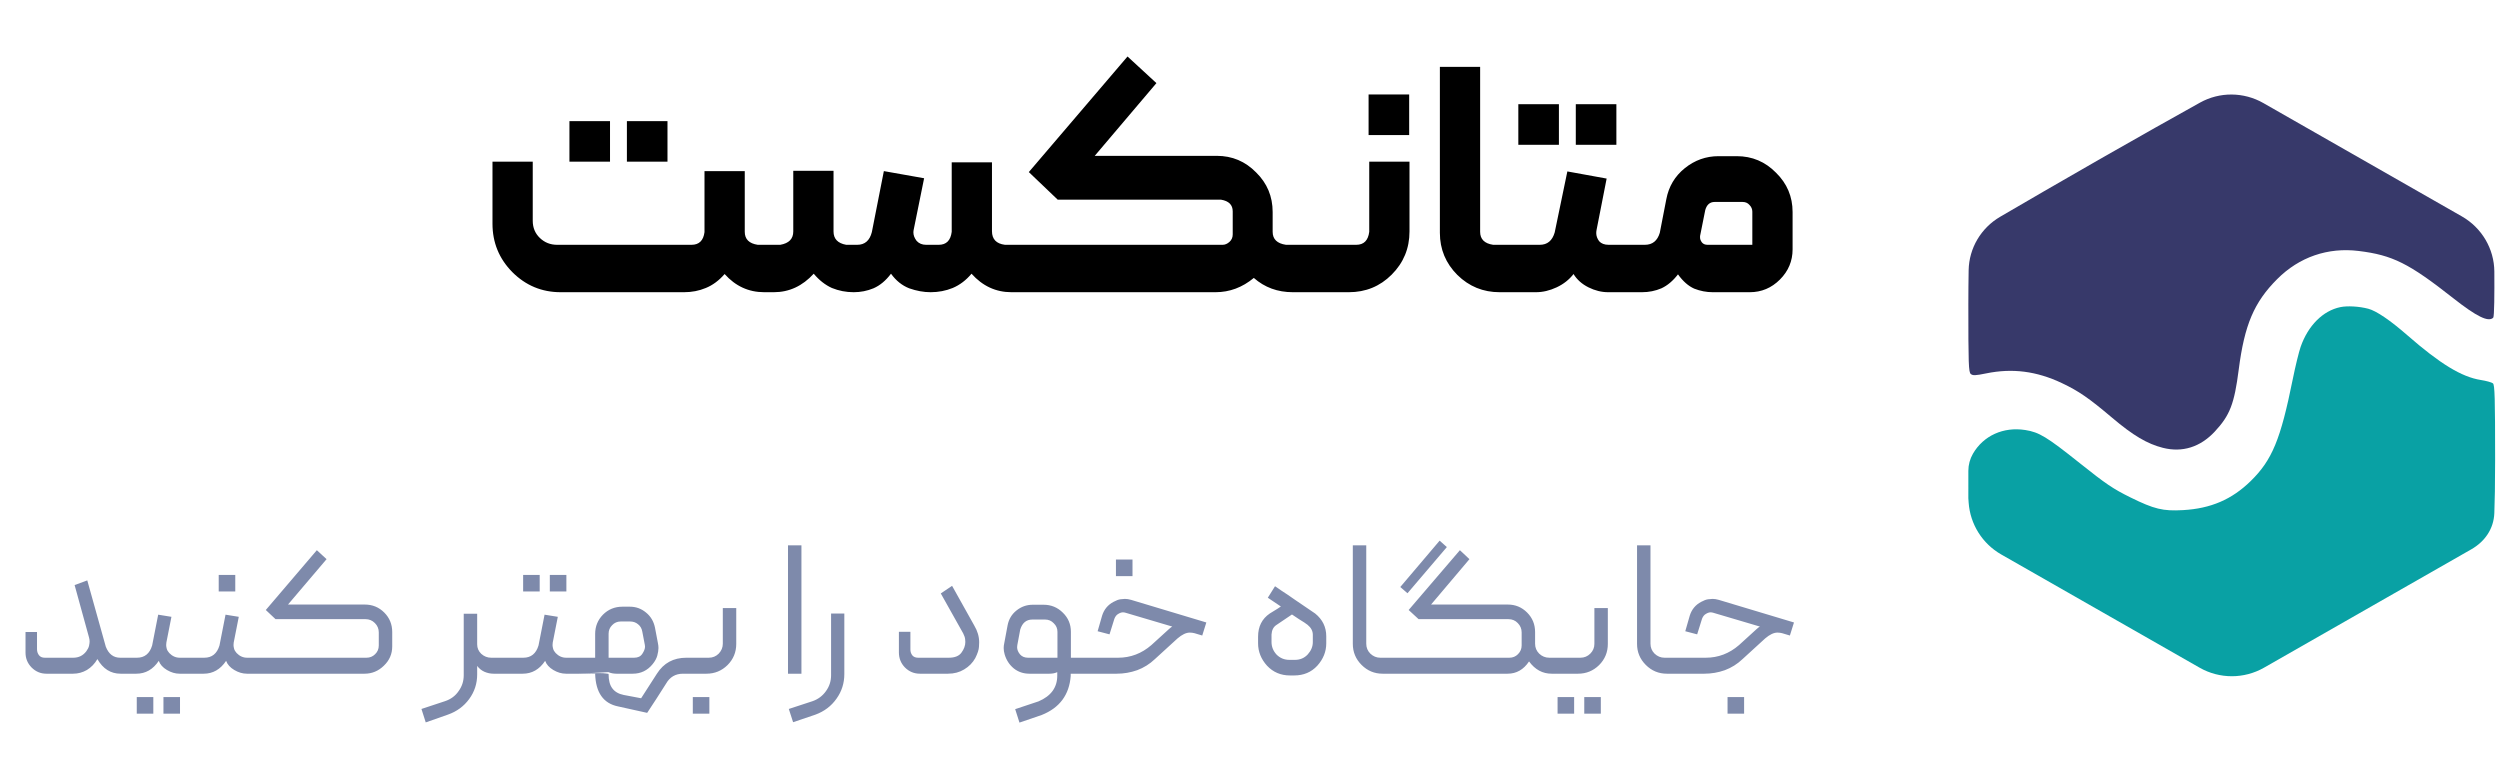 <svg width="308" height="95" viewBox="0 0 308 95" fill="none" xmlns="http://www.w3.org/2000/svg">
<path d="M60.674 19.92H65.634V27.2C65.634 28.053 65.927 28.76 66.514 29.32C67.1 29.88 67.807 30.16 68.634 30.16H85.194C86.127 30.16 86.66 29.64 86.794 28.6V21.08H91.754V28.56C91.754 29.467 92.287 30 93.354 30.16H94.514C94.807 30.16 94.994 30.347 95.074 30.72V35.44C95.074 35.76 94.887 35.947 94.514 36H94.154C92.234 36 90.607 35.253 89.274 33.76C88.58 34.56 87.807 35.133 86.954 35.48C86.127 35.827 85.234 36 84.274 36H69.074C66.754 36 64.767 35.173 63.114 33.52C61.487 31.867 60.674 29.88 60.674 27.56V19.92ZM77.234 19.92V14.92H82.234V19.92H77.234ZM70.154 14.92H75.154V19.92H70.154V14.92ZM93.971 35.44V30.76C93.971 30.44 94.158 30.24 94.531 30.16H96.131C97.198 29.973 97.731 29.427 97.731 28.52V21.04H102.691V28.52C102.691 29.427 103.211 29.973 104.251 30.16H105.611C106.545 30.16 107.145 29.64 107.411 28.6L108.891 21.08L113.851 21.96L112.571 28.28C112.545 28.387 112.531 28.507 112.531 28.64C112.531 28.987 112.665 29.333 112.931 29.68C113.225 30 113.611 30.16 114.091 30.16H115.651C116.585 30.16 117.118 29.627 117.251 28.56V20H122.211V28.48C122.211 29.467 122.745 30.027 123.811 30.16H125.371C125.745 30.16 125.931 30.347 125.931 30.72V35.4C125.931 35.72 125.745 35.92 125.371 36H124.611C122.691 36 121.051 35.24 119.691 33.72C119.025 34.52 118.251 35.107 117.371 35.48C116.518 35.827 115.611 36 114.651 36C113.798 36 112.918 35.84 112.011 35.52C111.131 35.173 110.385 34.573 109.771 33.72C109.131 34.573 108.411 35.173 107.611 35.52C106.838 35.84 106.025 36 105.171 36C104.238 36 103.345 35.827 102.491 35.48C101.665 35.107 100.918 34.52 100.251 33.72C98.865 35.24 97.225 36 95.331 36H94.531C94.265 36 94.078 35.813 93.971 35.44ZM124.831 35.44V30.72C124.831 30.427 125.017 30.24 125.391 30.16H150.631C150.924 30.16 151.204 30.04 151.471 29.8C151.737 29.56 151.871 29.253 151.871 28.88V26.04C151.871 25.24 151.391 24.76 150.431 24.6H130.311L126.751 21.2L138.911 6.96L142.471 10.24L134.871 19.2H149.911C151.804 19.2 153.417 19.88 154.751 21.24C156.111 22.573 156.791 24.2 156.791 26.12V28.56C156.791 29.467 157.337 30 158.431 30.16H161.231C161.524 30.16 161.711 30.347 161.791 30.72V35.44C161.791 35.787 161.604 35.973 161.231 36H159.271C157.404 36 155.804 35.413 154.471 34.24C153.057 35.413 151.484 36 149.751 36H125.391C125.044 36 124.857 35.813 124.831 35.44ZM160.69 30.76C160.69 30.44 160.877 30.24 161.25 30.16H167.09C168.023 30.16 168.557 29.627 168.69 28.56V19.92H173.65V28.52C173.65 30.6 172.917 32.373 171.45 33.84C170.01 35.28 168.25 36 166.17 36H161.25C160.93 36 160.743 35.813 160.69 35.44V30.76ZM168.61 16.64V11.64H173.61V16.64H168.61ZM177.393 28.68V8.24H182.353V28.56C182.353 29.467 182.886 30 183.953 30.16H185.953C186.273 30.16 186.459 30.36 186.513 30.76V35.44C186.513 35.787 186.326 35.973 185.953 36H184.753C182.726 36 180.993 35.293 179.553 33.88C178.113 32.44 177.393 30.707 177.393 28.68ZM185.377 30.76C185.377 30.44 185.564 30.24 185.938 30.16H189.698C190.631 30.16 191.244 29.653 191.538 28.64L193.098 21.12L197.938 22L196.698 28.32C196.671 28.453 196.658 28.587 196.658 28.72C196.658 29.067 196.778 29.4 197.018 29.72C197.284 30.013 197.671 30.16 198.178 30.16H201.378C201.698 30.16 201.884 30.36 201.938 30.76V35.44C201.938 35.707 201.751 35.893 201.378 36H198.138C197.311 36 196.498 35.8 195.698 35.4C194.898 35 194.284 34.453 193.858 33.76C193.324 34.453 192.631 35 191.778 35.4C190.924 35.8 190.071 36 189.218 36H185.938C185.671 36 185.484 35.813 185.377 35.44V30.76ZM199.138 17.84H194.138V12.84H199.138V17.84ZM187.058 12.84H192.058V17.84H187.058V12.84ZM200.807 35.44V30.72C200.807 30.347 200.994 30.16 201.367 30.16H202.647C203.581 30.16 204.194 29.667 204.487 28.68L205.287 24.56C205.581 22.987 206.341 21.707 207.567 20.72C208.794 19.733 210.181 19.24 211.727 19.24H213.967C215.861 19.24 217.474 19.92 218.807 21.28C220.167 22.613 220.847 24.227 220.847 26.12V30.72C220.847 32.16 220.327 33.4 219.287 34.44C218.247 35.48 217.007 36 215.567 36H211.007C210.234 36 209.474 35.853 208.727 35.56C208.007 35.24 207.341 34.653 206.727 33.8C206.114 34.6 205.434 35.173 204.687 35.52C203.941 35.84 203.141 36 202.287 36H201.367C201.101 36 200.914 35.813 200.807 35.44ZM209.447 29.08C209.447 29.16 209.447 29.227 209.447 29.28C209.447 29.467 209.527 29.667 209.687 29.88C209.847 30.067 210.074 30.16 210.367 30.16H215.887V26.08C215.887 25.76 215.767 25.48 215.527 25.24C215.314 25 215.034 24.88 214.687 24.88H211.247C210.661 24.88 210.274 25.213 210.087 25.88L209.447 29.08Z" fill="black"/>
<path d="M3.144 77.864H4.56V79.976C4.56 80.264 4.64 80.512 4.8 80.72C4.96 80.928 5.2 81.032 5.52 81.032H9.024C9.696 81.032 10.232 80.768 10.632 80.24C10.808 80 10.92 79.776 10.968 79.568C11.016 79.344 11.04 79.168 11.04 79.04C11.04 78.864 11.016 78.696 10.968 78.536L9.192 72.08L10.752 71.504L13.032 79.664C13.384 80.576 13.976 81.032 14.808 81.032H15.312C15.504 81.032 15.616 81.152 15.648 81.392V82.664C15.648 82.872 15.536 82.984 15.312 83H14.856C13.64 83 12.688 82.4 12 81.2C11.664 81.776 11.232 82.224 10.704 82.544C10.176 82.848 9.608 83 9 83H5.712C5.008 83 4.4 82.744 3.888 82.232C3.392 81.72 3.144 81.112 3.144 80.408V77.864ZM15.312 83C15.104 83 14.992 82.888 14.976 82.664V81.392C14.976 81.2 15.088 81.08 15.312 81.032H16.872C17.817 81.032 18.441 80.528 18.744 79.52L19.488 75.728L21.12 75.992L20.497 79.16C20.48 79.272 20.473 79.376 20.473 79.472C20.473 79.6 20.497 79.752 20.544 79.928C20.593 80.104 20.697 80.28 20.857 80.456C21.224 80.84 21.657 81.032 22.152 81.032H23.616C23.808 81.032 23.921 81.152 23.953 81.392V82.664C23.953 82.872 23.84 82.984 23.616 83H22.128C21.601 83 21.081 82.848 20.569 82.544C20.056 82.24 19.721 81.864 19.561 81.416C18.857 82.472 17.936 83 16.8 83H15.312ZM22.177 87.92H20.137V85.88H22.177V87.92ZM16.849 85.88H18.889V87.92H16.849V85.88ZM23.273 81.392C23.273 81.2 23.385 81.08 23.609 81.032H25.169C26.113 81.032 26.737 80.528 27.041 79.52L27.785 75.728L29.417 75.992L28.793 79.16C28.777 79.272 28.769 79.376 28.769 79.472C28.769 79.6 28.793 79.752 28.841 79.928C28.889 80.104 28.993 80.28 29.153 80.456C29.521 80.84 29.953 81.032 30.449 81.032H31.913C32.105 81.032 32.217 81.152 32.249 81.392V82.664C32.249 82.872 32.137 82.984 31.913 83H30.425C29.897 83 29.377 82.848 28.865 82.544C28.353 82.24 28.017 81.864 27.857 81.416C27.153 82.472 26.233 83 25.097 83H23.609C23.401 83 23.289 82.888 23.273 82.664V81.392ZM28.985 72.872H26.945V70.832H28.985V72.872ZM31.57 82.64V81.368C31.57 81.144 31.682 81.032 31.906 81.032H45.154C45.57 81.032 45.922 80.888 46.21 80.6C46.514 80.312 46.666 79.952 46.666 79.52V77.912C46.666 77.464 46.506 77.08 46.186 76.76C45.866 76.44 45.482 76.28 45.034 76.28H33.946L32.746 75.152L39.034 67.784L40.234 68.888L35.482 74.48H44.938C45.882 74.48 46.682 74.808 47.338 75.464C47.994 76.12 48.322 76.92 48.322 77.864V79.64C48.322 80.568 47.978 81.36 47.29 82.016C46.618 82.672 45.826 83 44.914 83H31.906C31.714 83 31.602 82.88 31.57 82.64ZM51.923 87.344L54.827 86.384C55.547 86.144 56.107 85.728 56.507 85.136C56.923 84.56 57.131 83.912 57.131 83.192V75.608H58.787V79.376C58.787 79.84 58.955 80.232 59.291 80.552C59.643 80.872 60.051 81.032 60.515 81.032H62.915C63.107 81.032 63.219 81.152 63.251 81.392V82.664C63.251 82.872 63.139 82.984 62.915 83H60.803C60.419 83 60.043 82.92 59.675 82.76C59.323 82.6 59.027 82.36 58.787 82.04V83.096C58.787 84.216 58.459 85.224 57.803 86.12C57.147 87.016 56.275 87.656 55.187 88.04L52.451 89L51.923 87.344ZM62.914 83C62.706 83 62.594 82.888 62.578 82.664V81.392C62.578 81.2 62.69 81.08 62.914 81.032H64.474C65.418 81.032 66.042 80.528 66.346 79.52L67.09 75.728L68.722 75.992L68.098 79.16C68.082 79.272 68.074 79.376 68.074 79.472C68.074 79.6 68.098 79.752 68.146 79.928C68.194 80.104 68.298 80.28 68.458 80.456C68.826 80.84 69.258 81.032 69.754 81.032H71.218C71.41 81.032 71.522 81.152 71.554 81.392V82.664C71.554 82.872 71.442 82.984 71.218 83H69.73C69.202 83 68.682 82.848 68.17 82.544C67.658 82.24 67.322 81.864 67.162 81.416C66.458 82.472 65.538 83 64.402 83H62.914ZM69.778 72.872H67.738V70.832H69.778V72.872ZM64.45 70.832H66.49V72.872H64.45V70.832ZM70.971 82.88C70.907 82.816 70.875 82.736 70.875 82.64V81.368C70.875 81.144 70.987 81.032 71.211 81.032H73.323V78.104C73.323 77.176 73.643 76.384 74.283 75.728C74.939 75.072 75.739 74.744 76.683 74.744H77.595C78.347 74.744 79.011 74.984 79.587 75.464C80.163 75.928 80.531 76.544 80.691 77.312L81.051 79.208C81.099 79.432 81.123 79.64 81.123 79.832C81.123 80.088 81.075 80.4 80.979 80.768C80.883 81.12 80.691 81.472 80.403 81.824C79.763 82.608 78.947 83 77.955 83H75.939C75.587 83 75.259 82.936 74.955 82.808C72.459 82.936 71.211 83 71.211 83C72.331 82.952 73.187 82.928 73.779 82.928C74.179 82.928 74.475 82.944 74.667 82.976C74.875 82.992 74.979 83.016 74.979 83.048C74.979 83.816 75.131 84.4 75.435 84.8C75.739 85.216 76.203 85.488 76.827 85.616L78.987 86.024L80.931 83C81.763 81.688 82.971 81.032 84.555 81.032H84.891C85.115 81.032 85.227 81.144 85.227 81.368V82.64C85.227 82.832 85.115 82.952 84.891 83H84.147C83.219 83 82.523 83.408 82.059 84.224C81.243 85.52 80.467 86.72 79.731 87.824L76.155 87.032C74.331 86.664 73.387 85.32 73.323 83H71.211C71.115 83 71.035 82.96 70.971 82.88ZM74.979 81.032H78.123C78.587 81.032 78.923 80.872 79.131 80.552C79.355 80.216 79.467 79.92 79.467 79.664C79.467 79.584 79.459 79.512 79.443 79.448L79.131 77.816C79.067 77.432 78.891 77.128 78.603 76.904C78.331 76.68 78.011 76.568 77.643 76.568H76.467C76.051 76.568 75.699 76.72 75.411 77.024C75.123 77.312 74.979 77.664 74.979 78.08V81.032ZM84.562 81.392C84.562 81.2 84.674 81.08 84.898 81.032H87.322C87.802 81.032 88.21 80.864 88.546 80.528C88.882 80.176 89.05 79.768 89.05 79.304V74.912H90.706V79.328C90.706 80.352 90.346 81.224 89.626 81.944C88.906 82.648 88.042 83 87.034 83H84.898C84.69 83 84.578 82.888 84.562 82.664V81.392ZM85.354 85.88H87.394V87.92H85.354V85.88ZM98.737 83H97.081V67.184H98.737V83ZM97.709 88.976L97.181 87.344L100.109 86.384C100.797 86.144 101.349 85.728 101.765 85.136C102.181 84.56 102.389 83.912 102.389 83.192V75.584H104.021V83.048C104.021 84.168 103.701 85.176 103.061 86.072C102.421 86.984 101.557 87.64 100.469 88.04L97.709 88.976ZM110.745 77.84H112.161V80.024C112.161 80.296 112.241 80.536 112.401 80.744C112.561 80.936 112.801 81.032 113.121 81.032H116.889C117.625 81.032 118.145 80.824 118.449 80.408C118.769 79.976 118.929 79.536 118.929 79.088C118.929 79.056 118.921 78.944 118.905 78.752C118.889 78.56 118.809 78.32 118.665 78.032L115.905 73.112L117.297 72.176L120.033 77.072C120.433 77.744 120.633 78.432 120.633 79.136C120.633 79.152 120.625 79.336 120.609 79.688C120.593 80.04 120.441 80.504 120.153 81.08C119.833 81.656 119.377 82.12 118.785 82.472C118.209 82.824 117.545 83 116.793 83H113.337C112.617 83 112.001 82.744 111.489 82.232C110.993 81.72 110.745 81.104 110.745 80.384V77.84ZM123.774 80.624C123.694 80.352 123.654 80.088 123.654 79.832C123.654 79.64 123.678 79.44 123.726 79.232L124.134 77.048C124.278 76.296 124.638 75.688 125.214 75.224C125.806 74.744 126.478 74.504 127.23 74.504H128.574C129.502 74.504 130.294 74.832 130.95 75.488C131.606 76.128 131.934 76.912 131.934 77.84V81.032H133.83C134.022 81.032 134.134 81.144 134.166 81.368V82.664C134.166 82.872 134.054 82.984 133.83 83H131.91V83.288C131.734 85.608 130.542 87.208 128.334 88.088L125.598 89.024L125.07 87.368L127.95 86.408C129.486 85.752 130.254 84.696 130.254 83.24V82.808C129.982 82.936 129.662 83 129.294 83H126.822C126.086 83 125.446 82.784 124.902 82.352C124.358 81.904 123.982 81.328 123.774 80.624ZM125.334 79.472C125.318 79.568 125.31 79.656 125.31 79.736C125.31 80.04 125.43 80.336 125.67 80.624C125.91 80.896 126.238 81.032 126.654 81.032H130.278V77.84C130.278 77.424 130.126 77.072 129.822 76.784C129.534 76.48 129.182 76.328 128.766 76.328H127.182C126.446 76.328 125.95 76.736 125.694 77.552L125.334 79.472ZM133.5 81.368C133.5 81.192 133.612 81.08 133.836 81.032H137.748C139.284 81.032 140.652 80.512 141.852 79.472L143.988 77.528C144.18 77.352 144.324 77.24 144.42 77.192L138.66 75.488C138.548 75.456 138.444 75.44 138.348 75.44C138.172 75.44 137.98 75.504 137.772 75.632C137.564 75.744 137.404 75.944 137.292 76.232L136.692 78.152L135.228 77.768L135.78 75.848C136.02 75.08 136.492 74.512 137.196 74.144C137.516 73.968 137.796 73.864 138.036 73.832C138.292 73.8 138.476 73.784 138.588 73.784C138.828 73.784 139.084 73.824 139.356 73.904L148.62 76.688L148.116 78.296L147.156 78.008C146.964 77.96 146.772 77.936 146.58 77.936C146.132 77.936 145.628 78.176 145.068 78.656L142.284 81.2C141.644 81.808 140.916 82.264 140.1 82.568C139.284 82.856 138.444 83 137.58 83H133.836C133.628 83 133.516 82.888 133.5 82.664V81.368ZM137.484 68.936H139.524V70.976H137.484V68.936ZM154.995 79.256V78.44C154.995 77.192 155.475 76.24 156.435 75.584C156.803 75.36 157.115 75.168 157.371 75.008L157.803 74.72L156.195 73.64L157.083 72.224C157.323 72.384 157.579 72.56 157.851 72.752C158.331 73.056 158.899 73.44 159.555 73.904C160.275 74.4 161.099 74.96 162.027 75.584C162.939 76.32 163.395 77.256 163.395 78.392V79.256C163.395 80.28 163.027 81.2 162.291 82.016C161.555 82.816 160.603 83.216 159.435 83.216H158.931C157.795 83.216 156.851 82.816 156.099 82.016C155.363 81.2 154.995 80.28 154.995 79.256ZM156.651 79.088C156.651 79.68 156.859 80.2 157.275 80.648C157.707 81.08 158.235 81.296 158.859 81.296H159.531C160.171 81.296 160.699 81.072 161.115 80.624C161.531 80.16 161.739 79.656 161.739 79.112V78.2C161.739 77.736 161.523 77.328 161.091 76.976C160.915 76.832 160.563 76.6 160.035 76.28C159.779 76.104 159.491 75.912 159.171 75.704L157.251 77C156.883 77.24 156.683 77.632 156.651 78.176V79.088ZM166.667 79.328V67.184H168.323V79.304C168.323 79.784 168.491 80.192 168.827 80.528C169.179 80.864 169.587 81.032 170.051 81.032H171.227C171.419 81.032 171.531 81.152 171.563 81.392V82.664C171.563 82.872 171.451 82.984 171.227 83H170.339C169.331 83 168.467 82.64 167.747 81.92C167.027 81.2 166.667 80.336 166.667 79.328ZM170.883 82.64V81.368C170.883 81.144 170.995 81.032 171.219 81.032H185.955C186.371 81.032 186.723 80.888 187.011 80.6C187.315 80.296 187.467 79.936 187.467 79.52V77.912C187.467 77.464 187.307 77.08 186.987 76.76C186.683 76.44 186.299 76.28 185.835 76.28H174.771L173.547 75.152L179.859 67.784L181.035 68.888L176.307 74.48H185.763C186.691 74.48 187.483 74.808 188.139 75.464C188.795 76.12 189.123 76.92 189.123 77.864V79.304C189.123 79.784 189.291 80.192 189.627 80.528C189.979 80.864 190.395 81.032 190.875 81.032H191.787C191.979 81.032 192.091 81.144 192.123 81.368V82.664C192.123 82.824 192.011 82.936 191.787 83H191.163C190.043 83 189.115 82.496 188.379 81.488C187.707 82.496 186.827 83 185.739 83H171.219C171.011 83 170.899 82.88 170.883 82.64ZM172.515 72.32L177.363 66.608L178.251 67.4L173.403 73.088L172.515 72.32ZM191.797 83C191.589 83 191.477 82.888 191.461 82.664V81.392C191.461 81.2 191.573 81.08 191.797 81.032H194.701C195.181 81.032 195.589 80.864 195.925 80.528C196.261 80.192 196.429 79.792 196.429 79.328V74.912H198.085V79.328C198.085 80.352 197.725 81.224 197.005 81.944C196.285 82.648 195.421 83 194.413 83H191.797ZM197.221 87.92H195.181V85.88H197.221V87.92ZM193.933 87.92H191.893V85.88H193.933V87.92ZM201.683 79.328V67.184H203.339V79.304C203.339 79.784 203.507 80.192 203.843 80.528C204.195 80.864 204.603 81.032 205.067 81.032H206.243C206.435 81.032 206.547 81.152 206.579 81.392V82.664C206.579 82.872 206.467 82.984 206.243 83H205.355C204.347 83 203.483 82.64 202.763 81.92C202.043 81.2 201.683 80.336 201.683 79.328ZM205.898 81.368C205.898 81.192 206.01 81.08 206.234 81.032H210.146C211.682 81.032 213.05 80.512 214.25 79.472L216.386 77.528C216.578 77.352 216.722 77.24 216.818 77.192L211.058 75.488C210.946 75.456 210.842 75.44 210.746 75.44C210.57 75.44 210.378 75.504 210.17 75.632C209.962 75.744 209.802 75.944 209.69 76.232L209.09 78.152L207.626 77.768L208.178 75.848C208.418 75.08 208.89 74.512 209.594 74.144C209.914 73.968 210.194 73.864 210.434 73.832C210.69 73.8 210.874 73.784 210.986 73.784C211.226 73.784 211.482 73.824 211.754 73.904L221.018 76.688L220.514 78.296L219.554 78.008C219.362 77.96 219.17 77.936 218.978 77.936C218.53 77.936 218.026 78.176 217.466 78.656L214.682 81.2C214.042 81.808 213.314 82.264 212.498 82.568C211.682 82.856 210.842 83 209.978 83H206.234C206.026 83 205.914 82.888 205.898 82.664V81.368ZM212.834 87.92V85.88H214.874V87.92H212.834Z" fill="#7E8AAB"/>
<path d="M283.439 42.731C284.358 40.105 286.18 38.282 288.334 37.837C289.201 37.658 290.64 37.741 291.77 38.036C292.759 38.295 294.464 39.451 296.585 41.303C300.626 44.831 303.275 46.444 305.632 46.814C306.306 46.919 306.98 47.106 307.129 47.228C307.354 47.413 307.399 49.002 307.399 56.678C307.399 59.719 307.356 61.801 307.301 63.221C307.226 65.147 306.139 66.719 304.466 67.675L278.927 82.259C276.469 83.663 273.452 83.663 270.994 82.26L246.552 68.31C244.231 66.985 242.724 64.588 242.537 61.922L242.5 61.39L242.501 58.005C242.502 57.265 242.697 56.538 243.068 55.897C244.36 53.667 246.824 52.553 249.522 52.98C251.231 53.251 252.16 53.816 256.238 57.067C259.451 59.63 260.329 60.223 262.458 61.275C265.4 62.728 266.477 62.989 268.961 62.846C272.373 62.651 274.965 61.536 277.285 59.267C279.925 56.684 280.97 54.155 282.467 46.724C282.784 45.151 283.222 43.354 283.439 42.731Z" fill="#09A1A4"/>
<path d="M246.422 26.705C249.39 24.971 253.83 22.391 258.722 19.592C263.573 16.817 268.027 14.321 271.037 12.645C273.47 11.291 276.428 11.317 278.846 12.697L303.298 26.658C305.749 28.057 307.286 30.643 307.303 33.465C307.319 36.13 307.304 39.001 307.166 39.138C306.579 39.719 305.139 39.018 302.248 36.744C296.765 32.431 294.777 31.437 290.592 30.92C286.791 30.45 283.266 31.665 280.556 34.378C277.699 37.237 276.518 40.017 275.809 45.546C275.268 49.764 274.723 51.173 272.857 53.174C271.073 55.088 268.86 55.78 266.466 55.172C264.54 54.684 262.796 53.651 260.229 51.479C257.353 49.045 256.106 48.185 254.03 47.201C250.903 45.721 247.924 45.339 244.686 46.004C243.378 46.272 243.055 46.285 242.802 46.077C242.533 45.855 242.498 44.855 242.5 37.478C242.501 35.979 242.516 34.547 242.537 33.297C242.583 30.568 244.066 28.081 246.422 26.705Z" fill="#37396A"/>
</svg>
